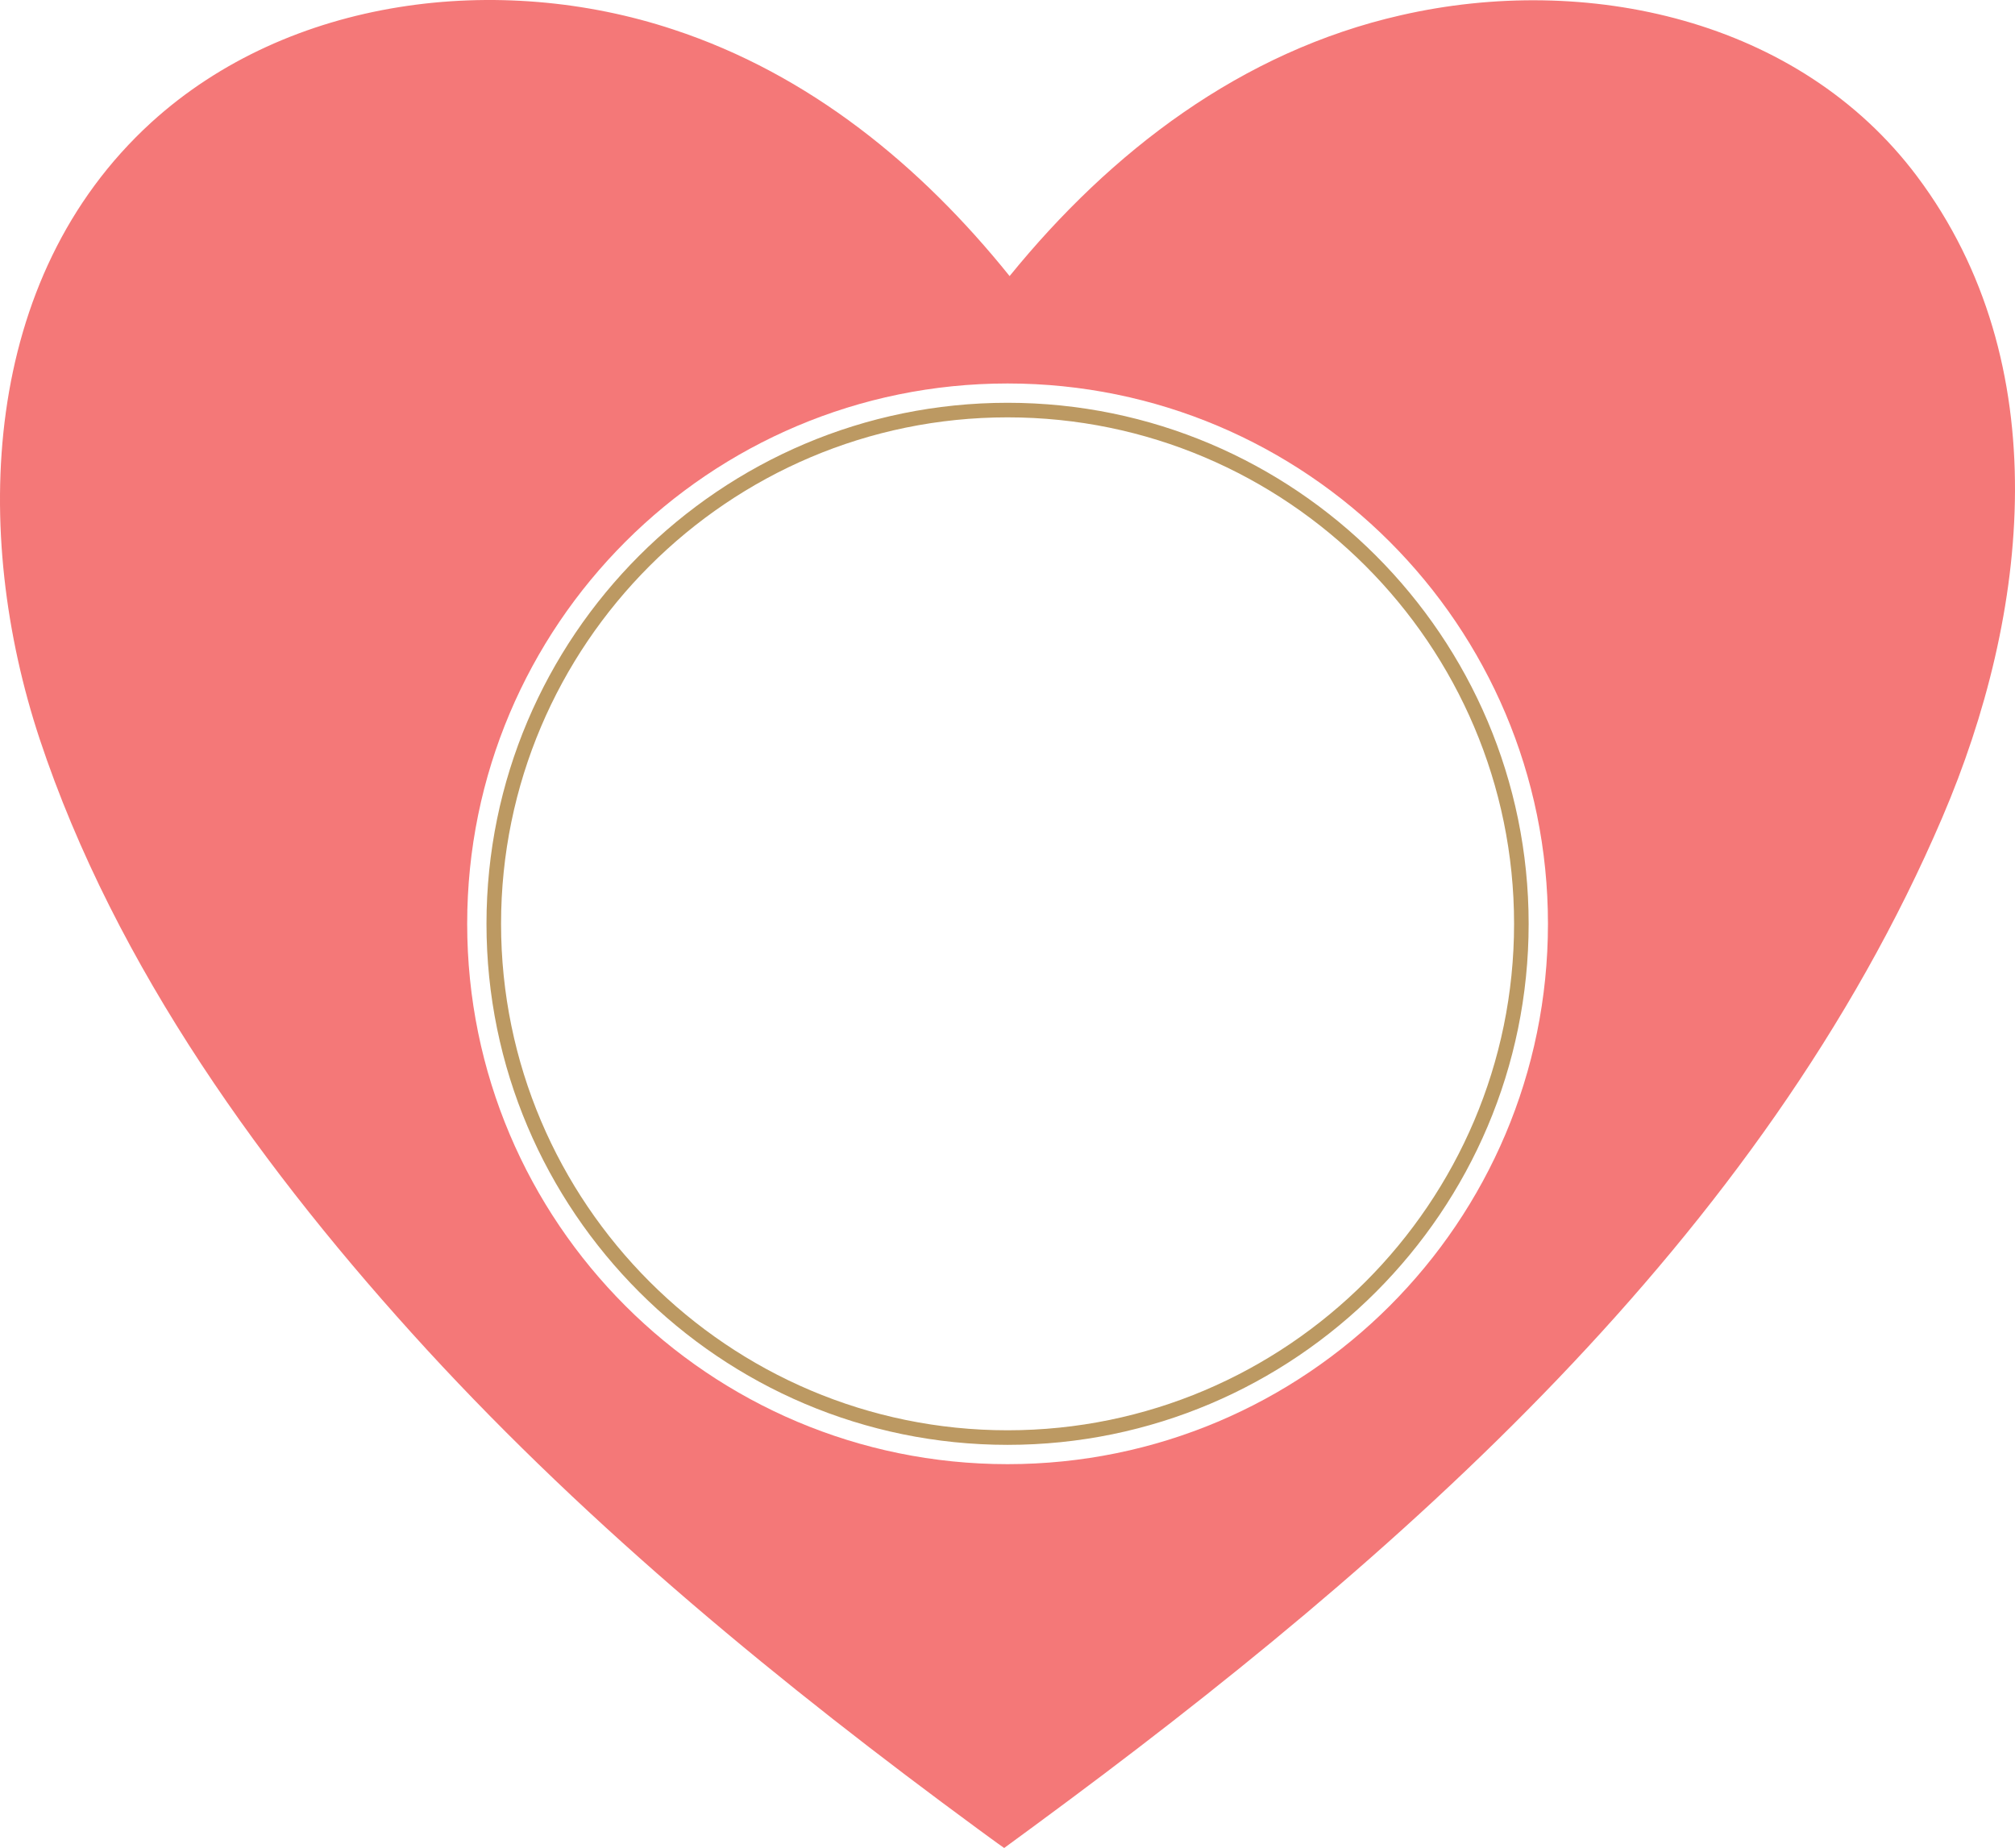 <?xml version="1.0" encoding="UTF-8" standalone="no"?>
<svg
   xmlns:dc="http://purl.org/dc/elements/1.1/"
   xmlns:cc="http://creativecommons.org/ns#"
   xmlns:rdf="http://www.w3.org/1999/02/22-rdf-syntax-ns#"
   xmlns:svg="http://www.w3.org/2000/svg"
   xmlns="http://www.w3.org/2000/svg"
   xmlns:sodipodi="http://sodipodi.sourceforge.net/DTD/sodipodi-0.dtd"
   xmlns:inkscape="http://www.inkscape.org/namespaces/inkscape"
   version="1.1"
   id="l72"
   x="0px"
   y="0px"
   viewBox="202.629 227.253 594.742 545.494"
   width="100%"
   height="100%"
   style="enable-background:new 0 0 1000 1000;"
   xml:space="preserve"
   ><style
     type="text/css"
     id="style3">
	.noFillSVG{fill:none;}
	#l72 .st1{fill:#F47878;}
	#l72 .st2{fill:#BC9962;}
</style><switch
     id="switch5"
     transform="translate(24.32,-0.053)"><g
       id="g7"><g
         id="g9"><circle
           class="noFillSVG"
           cx="475.7"
           cy="500"
           r="149.5"
           id="circle11"
           style="fill:none" /><path
           class="noFillSVG"
           d="m 475.7,340.5 c -88.1,0 -159.5,71.4 -159.5,159.5 0,88.1 71.4,159.5 159.5,159.5 88.1,0 159.5,-71.4 159.5,-159.5 0,-88.1 -71.4,-159.5 -159.5,-159.5 z m 0,313.3 c -84.8,0 -153.8,-69 -153.8,-153.8 0,-84.8 69,-153.8 153.8,-153.8 84.8,0 153.8,69 153.8,153.8 0,84.8 -69,153.8 -153.8,153.8 z"
           id="path13"
           inkscape:connector-curvature="0"
           style="fill:none" /><path
           class="st1"
           d="m 744.1,279.3 c -34.9,-46.5 -97.7,-60 -152.3,-47.5 -47.1,10.7 -85.6,40.2 -115.5,77 -26.2,-32.6 -59.1,-59.6 -99.3,-72.8 -51.3,-17 -113.3,-9.7 -154.1,27.5 -50.3,46 -53,121.1 -32.9,181.9 22.4,67.5 66.7,128.4 114.3,180.3 48.8,53.1 104.8,99 162.8,141.6 2.5,1.8 5,3.7 7.6,5.5 3.1,-2.3 6.3,-4.6 9.4,-6.9 107.4,-79 214.2,-172.8 267.5,-297.3 25.7,-60 34,-134 -7.5,-189.3 z M 475.7,659.5 c -88.1,0 -159.5,-71.4 -159.5,-159.5 0,-88.1 71.4,-159.5 159.5,-159.5 88.1,0 159.5,71.4 159.5,159.5 0,88.1 -71.4,159.5 -159.5,159.5 z"
           id="path15"
           inkscape:connector-curvature="0"
           style="fill:#f47878" /><path
           class="st2"
           d="m 475.7,346.2 c -84.8,0 -153.8,69 -153.8,153.8 0,84.8 69,153.8 153.8,153.8 84.8,0 153.8,-69 153.8,-153.8 0,-84.8 -69,-153.8 -153.8,-153.8 z m 0,303.3 c -82.4,0 -149.5,-67.1 -149.5,-149.5 0,-82.4 67.1,-149.5 149.5,-149.5 82.4,0 149.5,67.1 149.5,149.5 0,82.4 -67.1,149.5 -149.5,149.5 z"
           id="path17"
           inkscape:connector-curvature="0"
           style="fill:#bc9962" /></g></g></switch></svg>